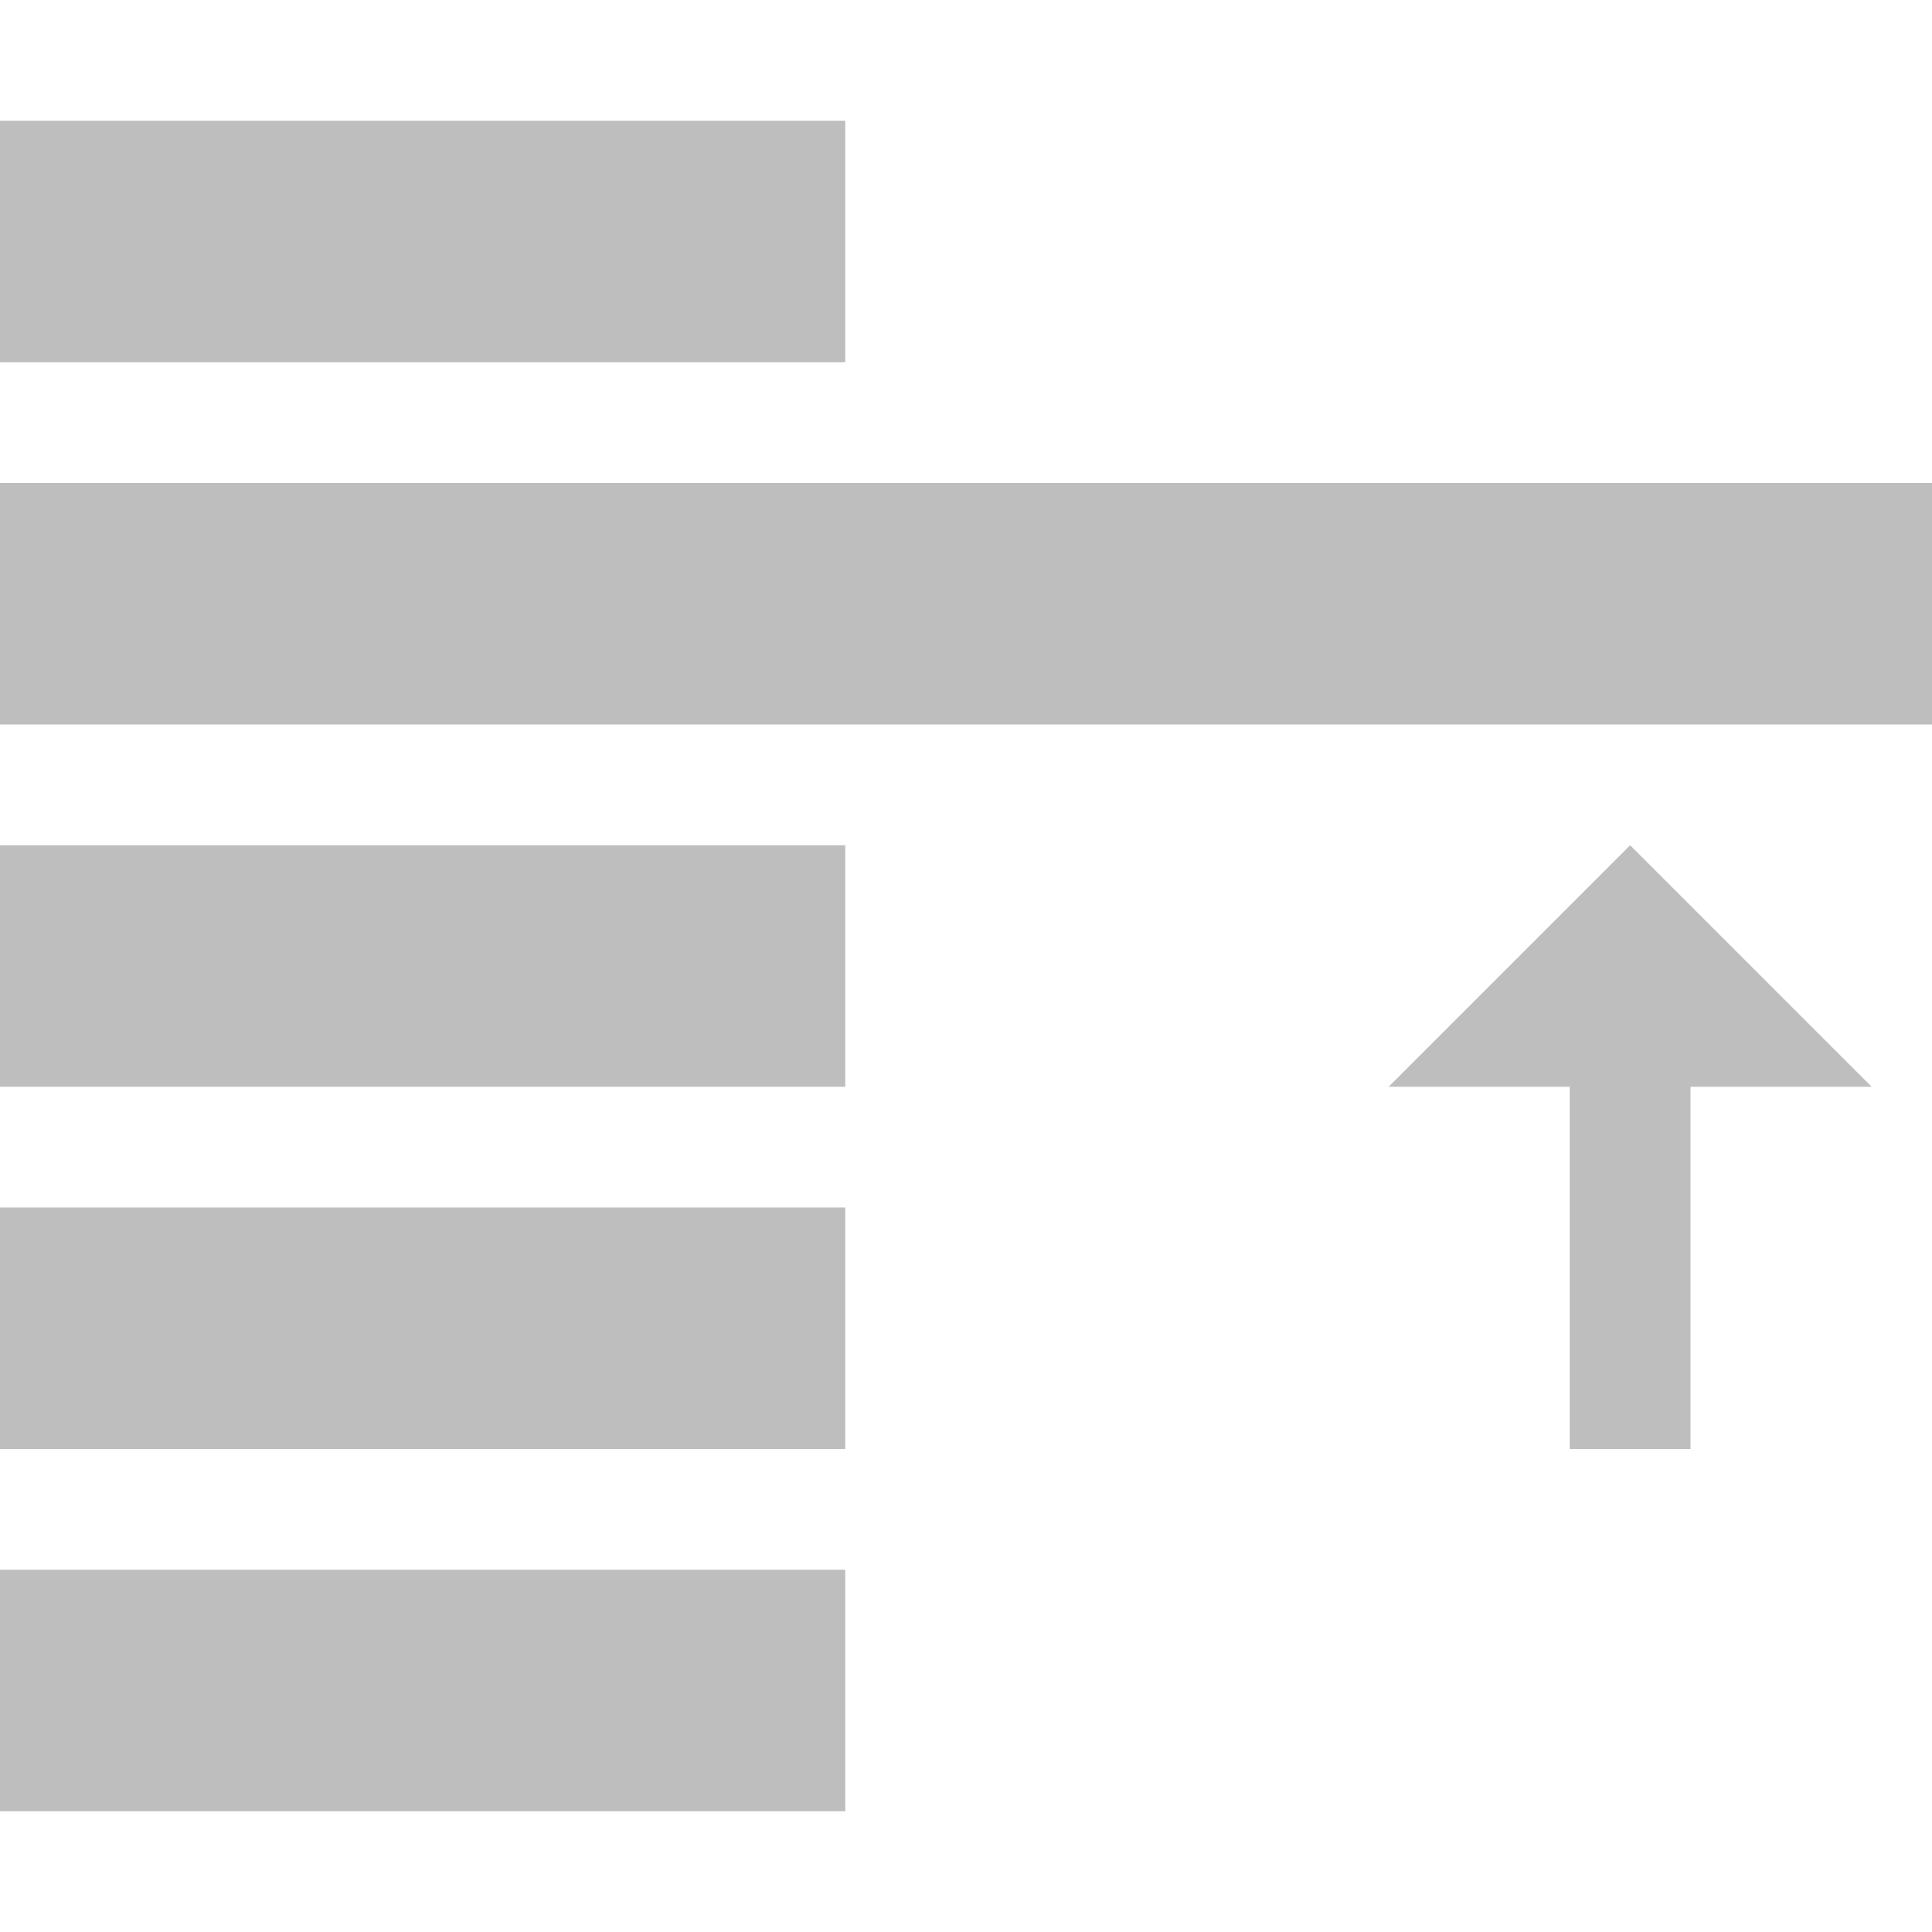 <svg height="16" width="16" xmlns="http://www.w3.org/2000/svg"><g fill="#bebebe" fill-rule="evenodd"><path d="m0 4h16v2h-16z"/><path d="m14 12h-1l-0-3h-1.5l2-2 2 2h-1.5z" stroke-width=".998"/><path d="m0 1h7v2h-7z"/><path d="m0 10h7v2h-7z"/><path d="m0 13h7v2h-7z"/><path d="m0 7h7v2h-7z"/></g></svg>
